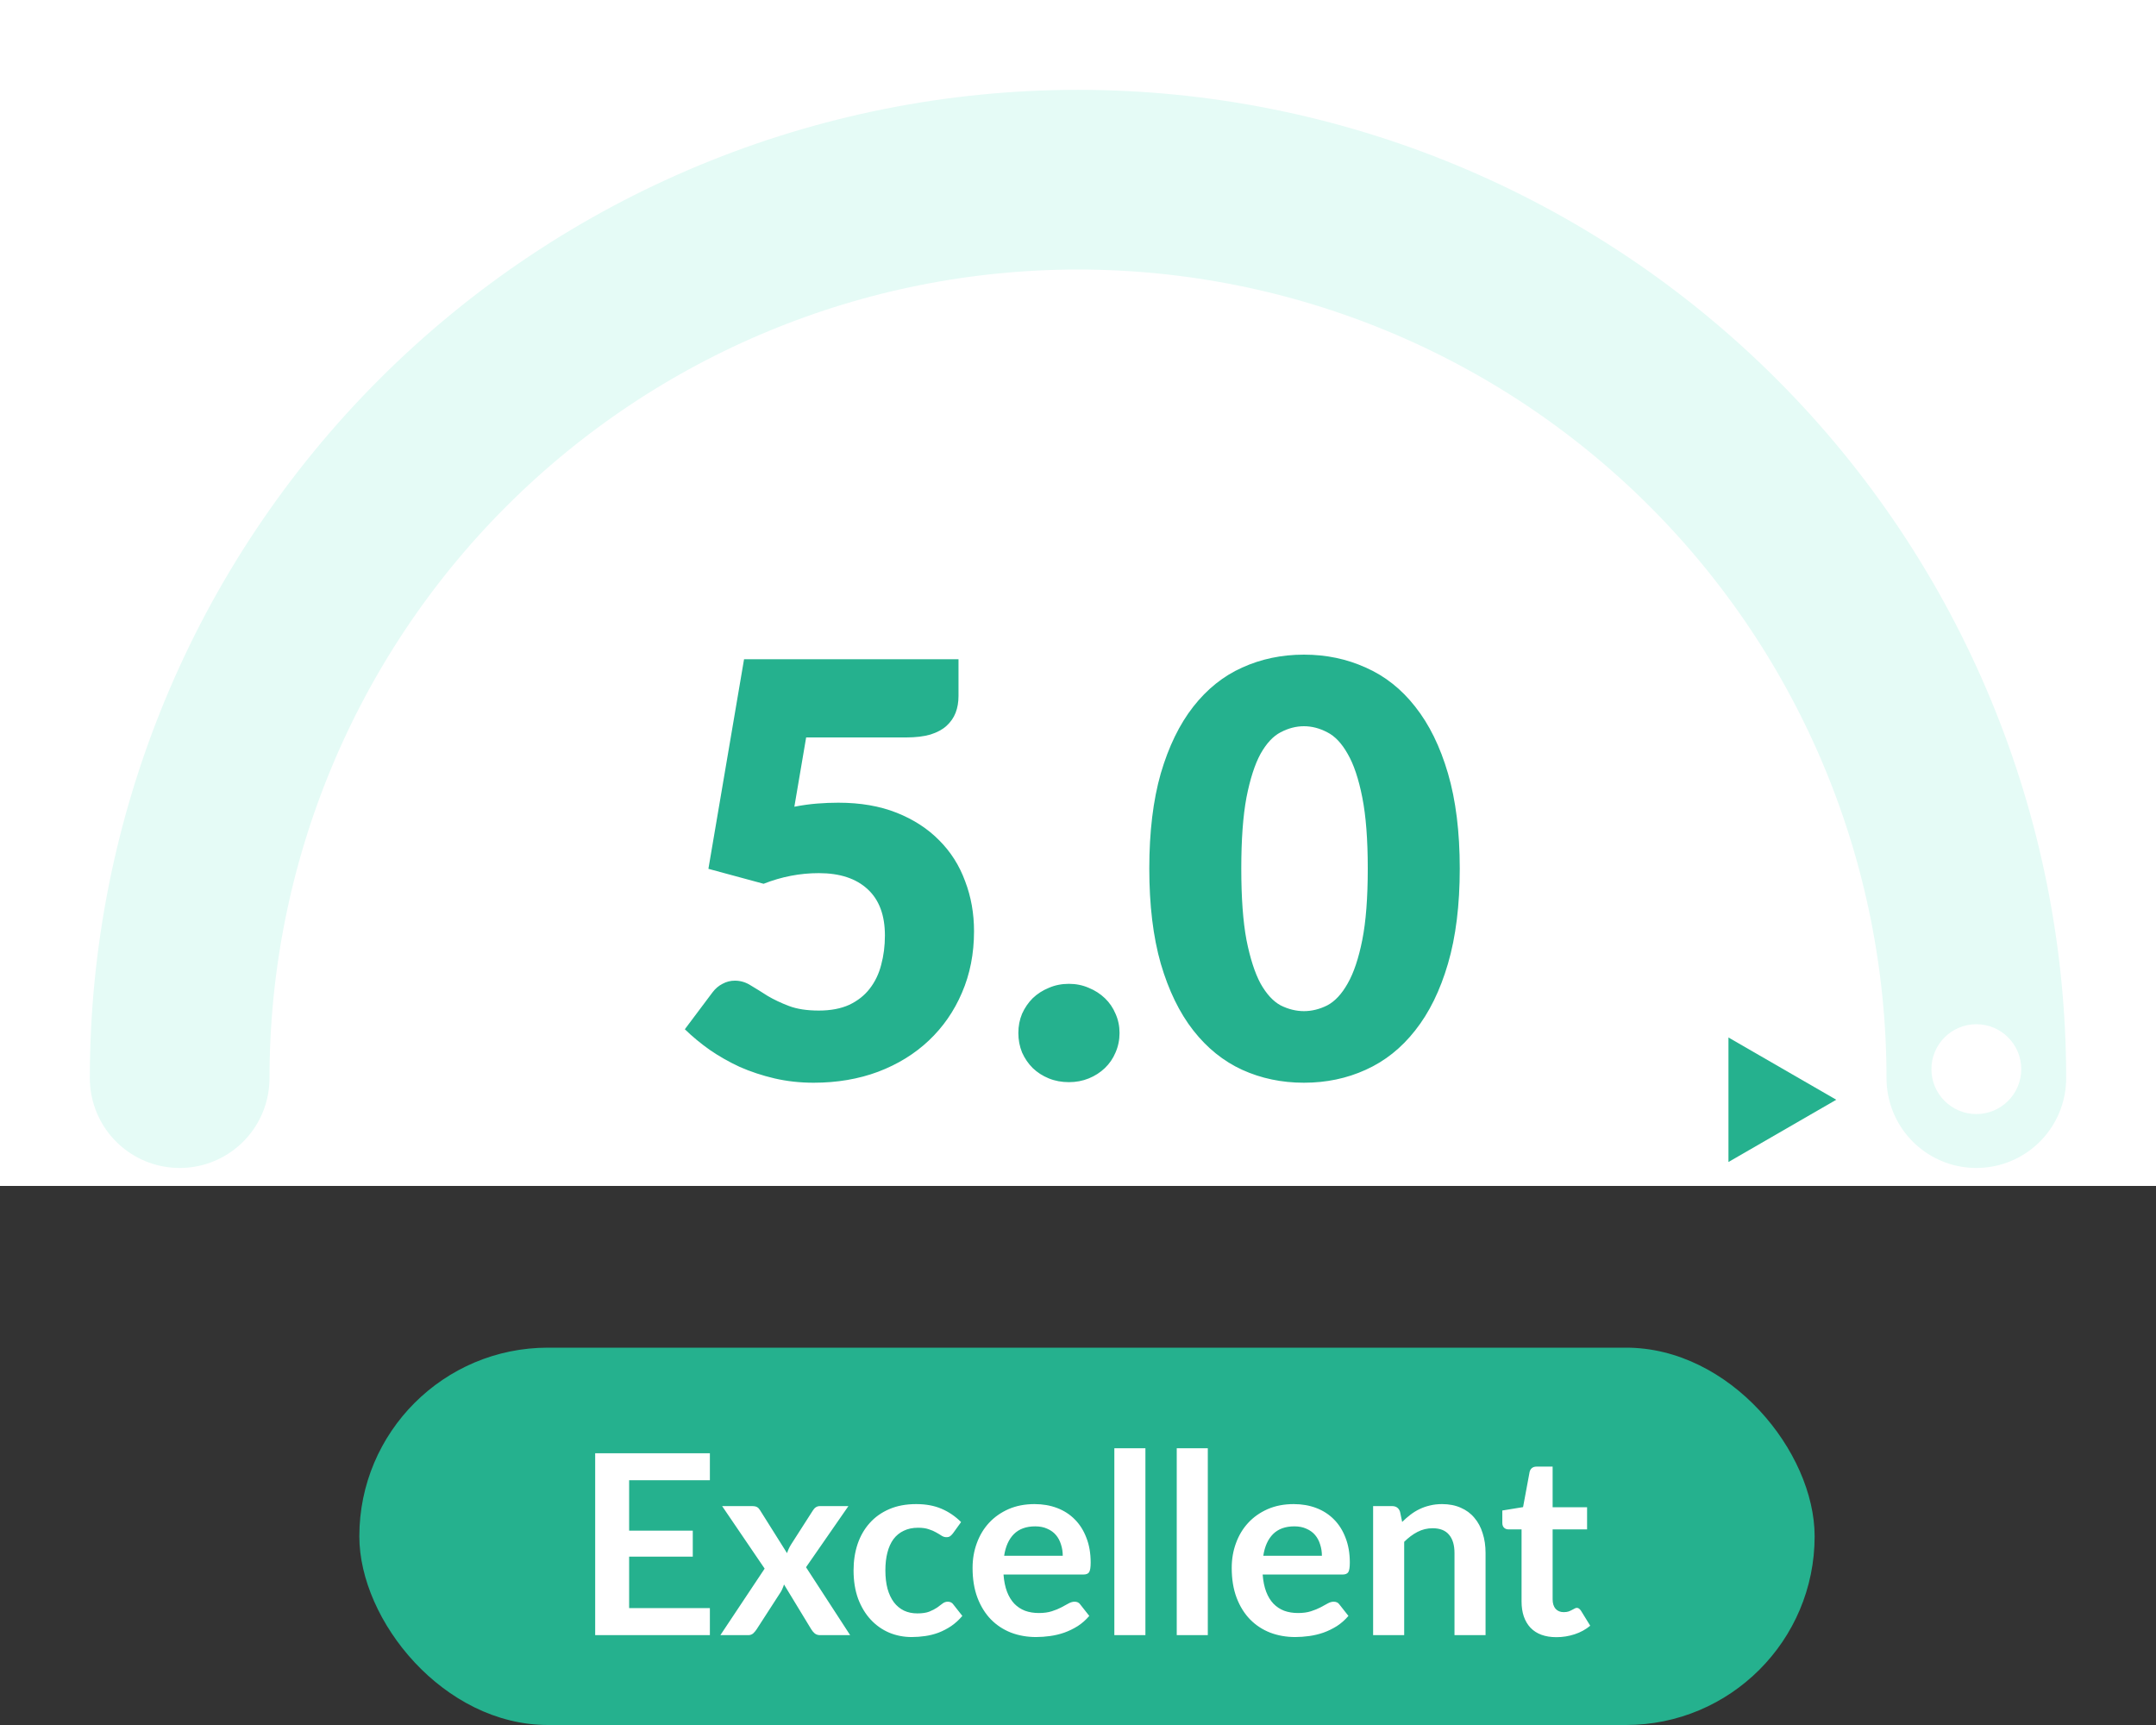 <svg id="f_icon_sp_5" width="120" height="96" viewBox="0 0 120 96" fill="none"
    xmlns="http://www.w3.org/2000/svg">
    <rect x="0" y="0" width="120" height="96" fill="#333333" stroke="none"/>
    <rect x="20" y="75" width="81" height="21" rx="10.5" fill="#25B18E" />
    <path
        d="M35.017 82.376V85.183H38.559V86.632H35.017V89.495H39.511V91H33.127V80.878H39.511V82.376H35.017ZM47.319 91H45.653C45.527 91 45.424 90.967 45.345 90.902C45.27 90.837 45.207 90.762 45.156 90.678L43.637 88.179C43.613 88.258 43.585 88.333 43.553 88.403C43.525 88.473 43.492 88.538 43.455 88.599L42.111 90.678C42.059 90.757 41.996 90.832 41.922 90.902C41.847 90.967 41.754 91 41.642 91H40.095L42.559 87.297L40.193 83.818H41.859C41.985 83.818 42.078 83.837 42.139 83.874C42.199 83.907 42.253 83.963 42.3 84.042L43.805 86.436C43.856 86.277 43.928 86.121 44.022 85.967L45.233 84.077C45.335 83.904 45.468 83.818 45.632 83.818H47.221L44.862 87.22L47.319 91ZM53.038 85.337C52.987 85.402 52.935 85.454 52.884 85.491C52.837 85.528 52.767 85.547 52.674 85.547C52.585 85.547 52.499 85.521 52.415 85.47C52.331 85.414 52.231 85.353 52.114 85.288C51.997 85.218 51.857 85.157 51.694 85.106C51.535 85.05 51.337 85.022 51.099 85.022C50.796 85.022 50.53 85.078 50.301 85.19C50.072 85.297 49.881 85.454 49.727 85.659C49.578 85.864 49.466 86.114 49.391 86.408C49.316 86.697 49.279 87.026 49.279 87.395C49.279 87.778 49.319 88.118 49.398 88.417C49.482 88.716 49.601 88.968 49.755 89.173C49.909 89.374 50.096 89.528 50.315 89.635C50.534 89.738 50.782 89.789 51.057 89.789C51.332 89.789 51.554 89.756 51.722 89.691C51.895 89.621 52.039 89.546 52.156 89.467C52.273 89.383 52.373 89.308 52.457 89.243C52.546 89.173 52.644 89.138 52.751 89.138C52.891 89.138 52.996 89.192 53.066 89.299L53.563 89.929C53.372 90.153 53.164 90.342 52.94 90.496C52.716 90.645 52.483 90.767 52.24 90.86C52.002 90.949 51.755 91.012 51.498 91.049C51.246 91.086 50.994 91.105 50.742 91.105C50.299 91.105 49.881 91.023 49.489 90.86C49.097 90.692 48.754 90.449 48.46 90.132C48.166 89.815 47.933 89.427 47.76 88.97C47.592 88.508 47.508 87.983 47.508 87.395C47.508 86.868 47.583 86.38 47.732 85.932C47.886 85.479 48.11 85.09 48.404 84.763C48.698 84.432 49.062 84.173 49.496 83.986C49.93 83.799 50.429 83.706 50.994 83.706C51.531 83.706 52 83.792 52.401 83.965C52.807 84.138 53.171 84.385 53.493 84.707L53.038 85.337ZM59.151 86.583C59.151 86.359 59.118 86.149 59.053 85.953C58.992 85.752 58.899 85.577 58.773 85.428C58.647 85.279 58.486 85.162 58.29 85.078C58.099 84.989 57.875 84.945 57.618 84.945C57.119 84.945 56.724 85.087 56.435 85.372C56.15 85.657 55.968 86.06 55.889 86.583H59.151ZM55.854 87.626C55.882 87.995 55.947 88.314 56.05 88.585C56.153 88.851 56.288 89.073 56.456 89.25C56.624 89.423 56.822 89.553 57.051 89.642C57.284 89.726 57.541 89.768 57.821 89.768C58.101 89.768 58.341 89.735 58.542 89.67C58.747 89.605 58.925 89.532 59.074 89.453C59.228 89.374 59.361 89.301 59.473 89.236C59.59 89.171 59.702 89.138 59.809 89.138C59.954 89.138 60.061 89.192 60.131 89.299L60.628 89.929C60.437 90.153 60.222 90.342 59.984 90.496C59.746 90.645 59.496 90.767 59.235 90.86C58.978 90.949 58.715 91.012 58.444 91.049C58.178 91.086 57.919 91.105 57.667 91.105C57.168 91.105 56.703 91.023 56.274 90.86C55.845 90.692 55.471 90.447 55.154 90.125C54.837 89.798 54.587 89.397 54.405 88.921C54.223 88.44 54.132 87.885 54.132 87.255C54.132 86.765 54.211 86.305 54.37 85.876C54.529 85.442 54.755 85.066 55.049 84.749C55.348 84.427 55.709 84.173 56.134 83.986C56.563 83.799 57.046 83.706 57.583 83.706C58.036 83.706 58.453 83.778 58.836 83.923C59.219 84.068 59.548 84.28 59.823 84.56C60.098 84.835 60.313 85.176 60.467 85.582C60.626 85.983 60.705 86.443 60.705 86.961C60.705 87.222 60.677 87.4 60.621 87.493C60.565 87.582 60.458 87.626 60.299 87.626H55.854ZM63.752 80.598V91H62.023V80.598H63.752ZM67.225 80.598V91H65.496V80.598H67.225ZM73.575 86.583C73.575 86.359 73.542 86.149 73.477 85.953C73.416 85.752 73.323 85.577 73.197 85.428C73.071 85.279 72.91 85.162 72.714 85.078C72.522 84.989 72.298 84.945 72.042 84.945C71.542 84.945 71.148 85.087 70.859 85.372C70.574 85.657 70.392 86.06 70.313 86.583H73.575ZM70.278 87.626C70.306 87.995 70.371 88.314 70.474 88.585C70.576 88.851 70.712 89.073 70.88 89.25C71.048 89.423 71.246 89.553 71.475 89.642C71.708 89.726 71.965 89.768 72.245 89.768C72.525 89.768 72.765 89.735 72.966 89.67C73.171 89.605 73.348 89.532 73.498 89.453C73.652 89.374 73.785 89.301 73.897 89.236C74.013 89.171 74.125 89.138 74.233 89.138C74.377 89.138 74.485 89.192 74.555 89.299L75.052 89.929C74.86 90.153 74.646 90.342 74.408 90.496C74.17 90.645 73.92 90.767 73.659 90.86C73.402 90.949 73.138 91.012 72.868 91.049C72.602 91.086 72.343 91.105 72.091 91.105C71.591 91.105 71.127 91.023 70.698 90.86C70.268 90.692 69.895 90.447 69.578 90.125C69.26 89.798 69.011 89.397 68.829 88.921C68.647 88.44 68.556 87.885 68.556 87.255C68.556 86.765 68.635 86.305 68.794 85.876C68.952 85.442 69.179 85.066 69.473 84.749C69.771 84.427 70.133 84.173 70.558 83.986C70.987 83.799 71.47 83.706 72.007 83.706C72.459 83.706 72.877 83.778 73.26 83.923C73.642 84.068 73.971 84.28 74.247 84.56C74.522 84.835 74.737 85.176 74.891 85.582C75.049 85.983 75.129 86.443 75.129 86.961C75.129 87.222 75.101 87.4 75.045 87.493C74.989 87.582 74.881 87.626 74.723 87.626H70.278ZM78.043 84.7C78.188 84.555 78.34 84.422 78.498 84.301C78.662 84.175 78.832 84.07 79.009 83.986C79.191 83.897 79.385 83.83 79.59 83.783C79.796 83.732 80.02 83.706 80.262 83.706C80.654 83.706 81.002 83.774 81.305 83.909C81.609 84.04 81.861 84.226 82.061 84.469C82.267 84.707 82.421 84.994 82.523 85.33C82.631 85.661 82.684 86.028 82.684 86.429V91H80.955V86.429C80.955 85.99 80.855 85.652 80.654 85.414C80.454 85.171 80.148 85.05 79.737 85.05C79.439 85.05 79.159 85.118 78.897 85.253C78.636 85.388 78.389 85.573 78.155 85.806V91H76.426V83.818H77.483C77.707 83.818 77.854 83.923 77.924 84.133L78.043 84.7ZM86.627 91.112C86.002 91.112 85.521 90.937 85.185 90.587C84.854 90.232 84.688 89.745 84.688 89.124V85.113H83.953C83.86 85.113 83.78 85.083 83.715 85.022C83.65 84.961 83.617 84.87 83.617 84.749V84.063L84.772 83.874L85.136 81.914C85.159 81.821 85.204 81.748 85.269 81.697C85.334 81.646 85.418 81.62 85.521 81.62H86.417V83.881H88.335V85.113H86.417V89.005C86.417 89.229 86.471 89.404 86.578 89.53C86.69 89.656 86.842 89.719 87.033 89.719C87.14 89.719 87.229 89.707 87.299 89.684C87.374 89.656 87.437 89.628 87.488 89.6C87.544 89.572 87.593 89.546 87.635 89.523C87.677 89.495 87.719 89.481 87.761 89.481C87.812 89.481 87.854 89.495 87.887 89.523C87.92 89.546 87.955 89.584 87.992 89.635L88.51 90.475C88.258 90.685 87.969 90.844 87.642 90.951C87.315 91.058 86.977 91.112 86.627 91.112Z"
        fill="white" />
    <g clip-path="url(#clip0_2825_20800)">
        <rect width="120" height="66" fill="white" />
        <path
            d="M110 60C110 46.739 104.732 34.022 95.355 24.645C85.978 15.268 73.261 10 60 10C46.739 10 34.022 15.268 24.645 24.645C15.268 34.022 10 46.739 10 60"
            stroke="#E5FBF6" stroke-width="10" stroke-linecap="round" />
        <path
            d="M44.213 44.896C44.651 44.811 45.072 44.752 45.477 44.72C45.883 44.688 46.277 44.672 46.661 44.672C47.888 44.672 48.971 44.859 49.909 45.232C50.848 45.605 51.637 46.117 52.277 46.768C52.917 47.408 53.397 48.165 53.717 49.04C54.048 49.904 54.213 50.832 54.213 51.824C54.213 53.072 53.989 54.213 53.541 55.248C53.104 56.272 52.491 57.157 51.701 57.904C50.912 58.651 49.968 59.232 48.869 59.648C47.781 60.053 46.587 60.256 45.285 60.256C44.528 60.256 43.803 60.176 43.109 60.016C42.427 59.856 41.781 59.643 41.173 59.376C40.576 59.099 40.021 58.784 39.509 58.432C38.997 58.069 38.533 57.685 38.117 57.28L39.653 55.232C39.813 55.019 40 54.859 40.213 54.752C40.427 54.635 40.656 54.576 40.901 54.576C41.221 54.576 41.52 54.667 41.797 54.848C42.085 55.019 42.395 55.211 42.725 55.424C43.067 55.627 43.461 55.813 43.909 55.984C44.357 56.155 44.912 56.24 45.573 56.24C46.235 56.24 46.8 56.133 47.269 55.92C47.739 55.696 48.117 55.397 48.405 55.024C48.704 54.64 48.917 54.197 49.045 53.696C49.184 53.184 49.253 52.64 49.253 52.064C49.253 50.933 48.933 50.075 48.293 49.488C47.653 48.891 46.747 48.592 45.573 48.592C44.528 48.592 43.504 48.789 42.501 49.184L39.429 48.352L41.413 36.688H53.349V38.736C53.349 39.077 53.296 39.387 53.189 39.664C53.083 39.941 52.912 40.187 52.677 40.4C52.453 40.603 52.155 40.763 51.781 40.88C51.408 40.987 50.96 41.04 50.437 41.04H44.869L44.213 44.896ZM56.68 57.488C56.68 57.104 56.749 56.747 56.888 56.416C57.037 56.085 57.234 55.797 57.48 55.552C57.736 55.307 58.035 55.115 58.376 54.976C58.717 54.827 59.09 54.752 59.496 54.752C59.891 54.752 60.258 54.827 60.6 54.976C60.941 55.115 61.24 55.307 61.496 55.552C61.752 55.797 61.949 56.085 62.088 56.416C62.237 56.747 62.312 57.104 62.312 57.488C62.312 57.872 62.237 58.235 62.088 58.576C61.949 58.907 61.752 59.195 61.496 59.44C61.24 59.685 60.941 59.877 60.6 60.016C60.258 60.155 59.891 60.224 59.496 60.224C59.09 60.224 58.717 60.155 58.376 60.016C58.035 59.877 57.736 59.685 57.48 59.44C57.234 59.195 57.037 58.907 56.888 58.576C56.749 58.235 56.68 57.872 56.68 57.488ZM81.248 48.336C81.248 50.373 81.029 52.139 80.592 53.632C80.155 55.125 79.547 56.363 78.768 57.344C78 58.325 77.083 59.056 76.016 59.536C74.96 60.016 73.814 60.256 72.576 60.256C71.339 60.256 70.192 60.016 69.136 59.536C68.091 59.056 67.184 58.325 66.416 57.344C65.648 56.363 65.046 55.125 64.608 53.632C64.181 52.139 63.968 50.373 63.968 48.336C63.968 46.299 64.181 44.533 64.608 43.04C65.046 41.547 65.648 40.309 66.416 39.328C67.184 38.347 68.091 37.621 69.136 37.152C70.192 36.672 71.339 36.432 72.576 36.432C73.814 36.432 74.96 36.672 76.016 37.152C77.083 37.621 78 38.347 78.768 39.328C79.547 40.309 80.155 41.547 80.592 43.04C81.029 44.533 81.248 46.299 81.248 48.336ZM76.128 48.336C76.128 46.725 76.027 45.408 75.824 44.384C75.621 43.349 75.35 42.539 75.008 41.952C74.677 41.365 74.299 40.965 73.872 40.752C73.445 40.528 73.013 40.416 72.576 40.416C72.139 40.416 71.707 40.528 71.28 40.752C70.864 40.965 70.491 41.365 70.16 41.952C69.84 42.539 69.579 43.349 69.376 44.384C69.184 45.408 69.088 46.725 69.088 48.336C69.088 49.957 69.184 51.28 69.376 52.304C69.579 53.328 69.84 54.139 70.16 54.736C70.491 55.323 70.864 55.728 71.28 55.952C71.707 56.165 72.139 56.272 72.576 56.272C73.013 56.272 73.445 56.165 73.872 55.952C74.299 55.728 74.677 55.323 75.008 54.736C75.35 54.139 75.621 53.328 75.824 52.304C76.027 51.28 76.128 49.957 76.128 48.336Z"
            fill="#25B18E" />
        <circle r="2.5" transform="matrix(-1 0 0 1 110 59.5)" fill="white" />
        <path d="M102.204 61.203L96.204 57.739V64.668L102.204 61.203Z" fill="#25B18E" />
    </g>
    <defs>
        <clipPath id="clip0_2825_20800">
            <rect width="120" height="66" fill="white" />
        </clipPath>
    </defs>
</svg>